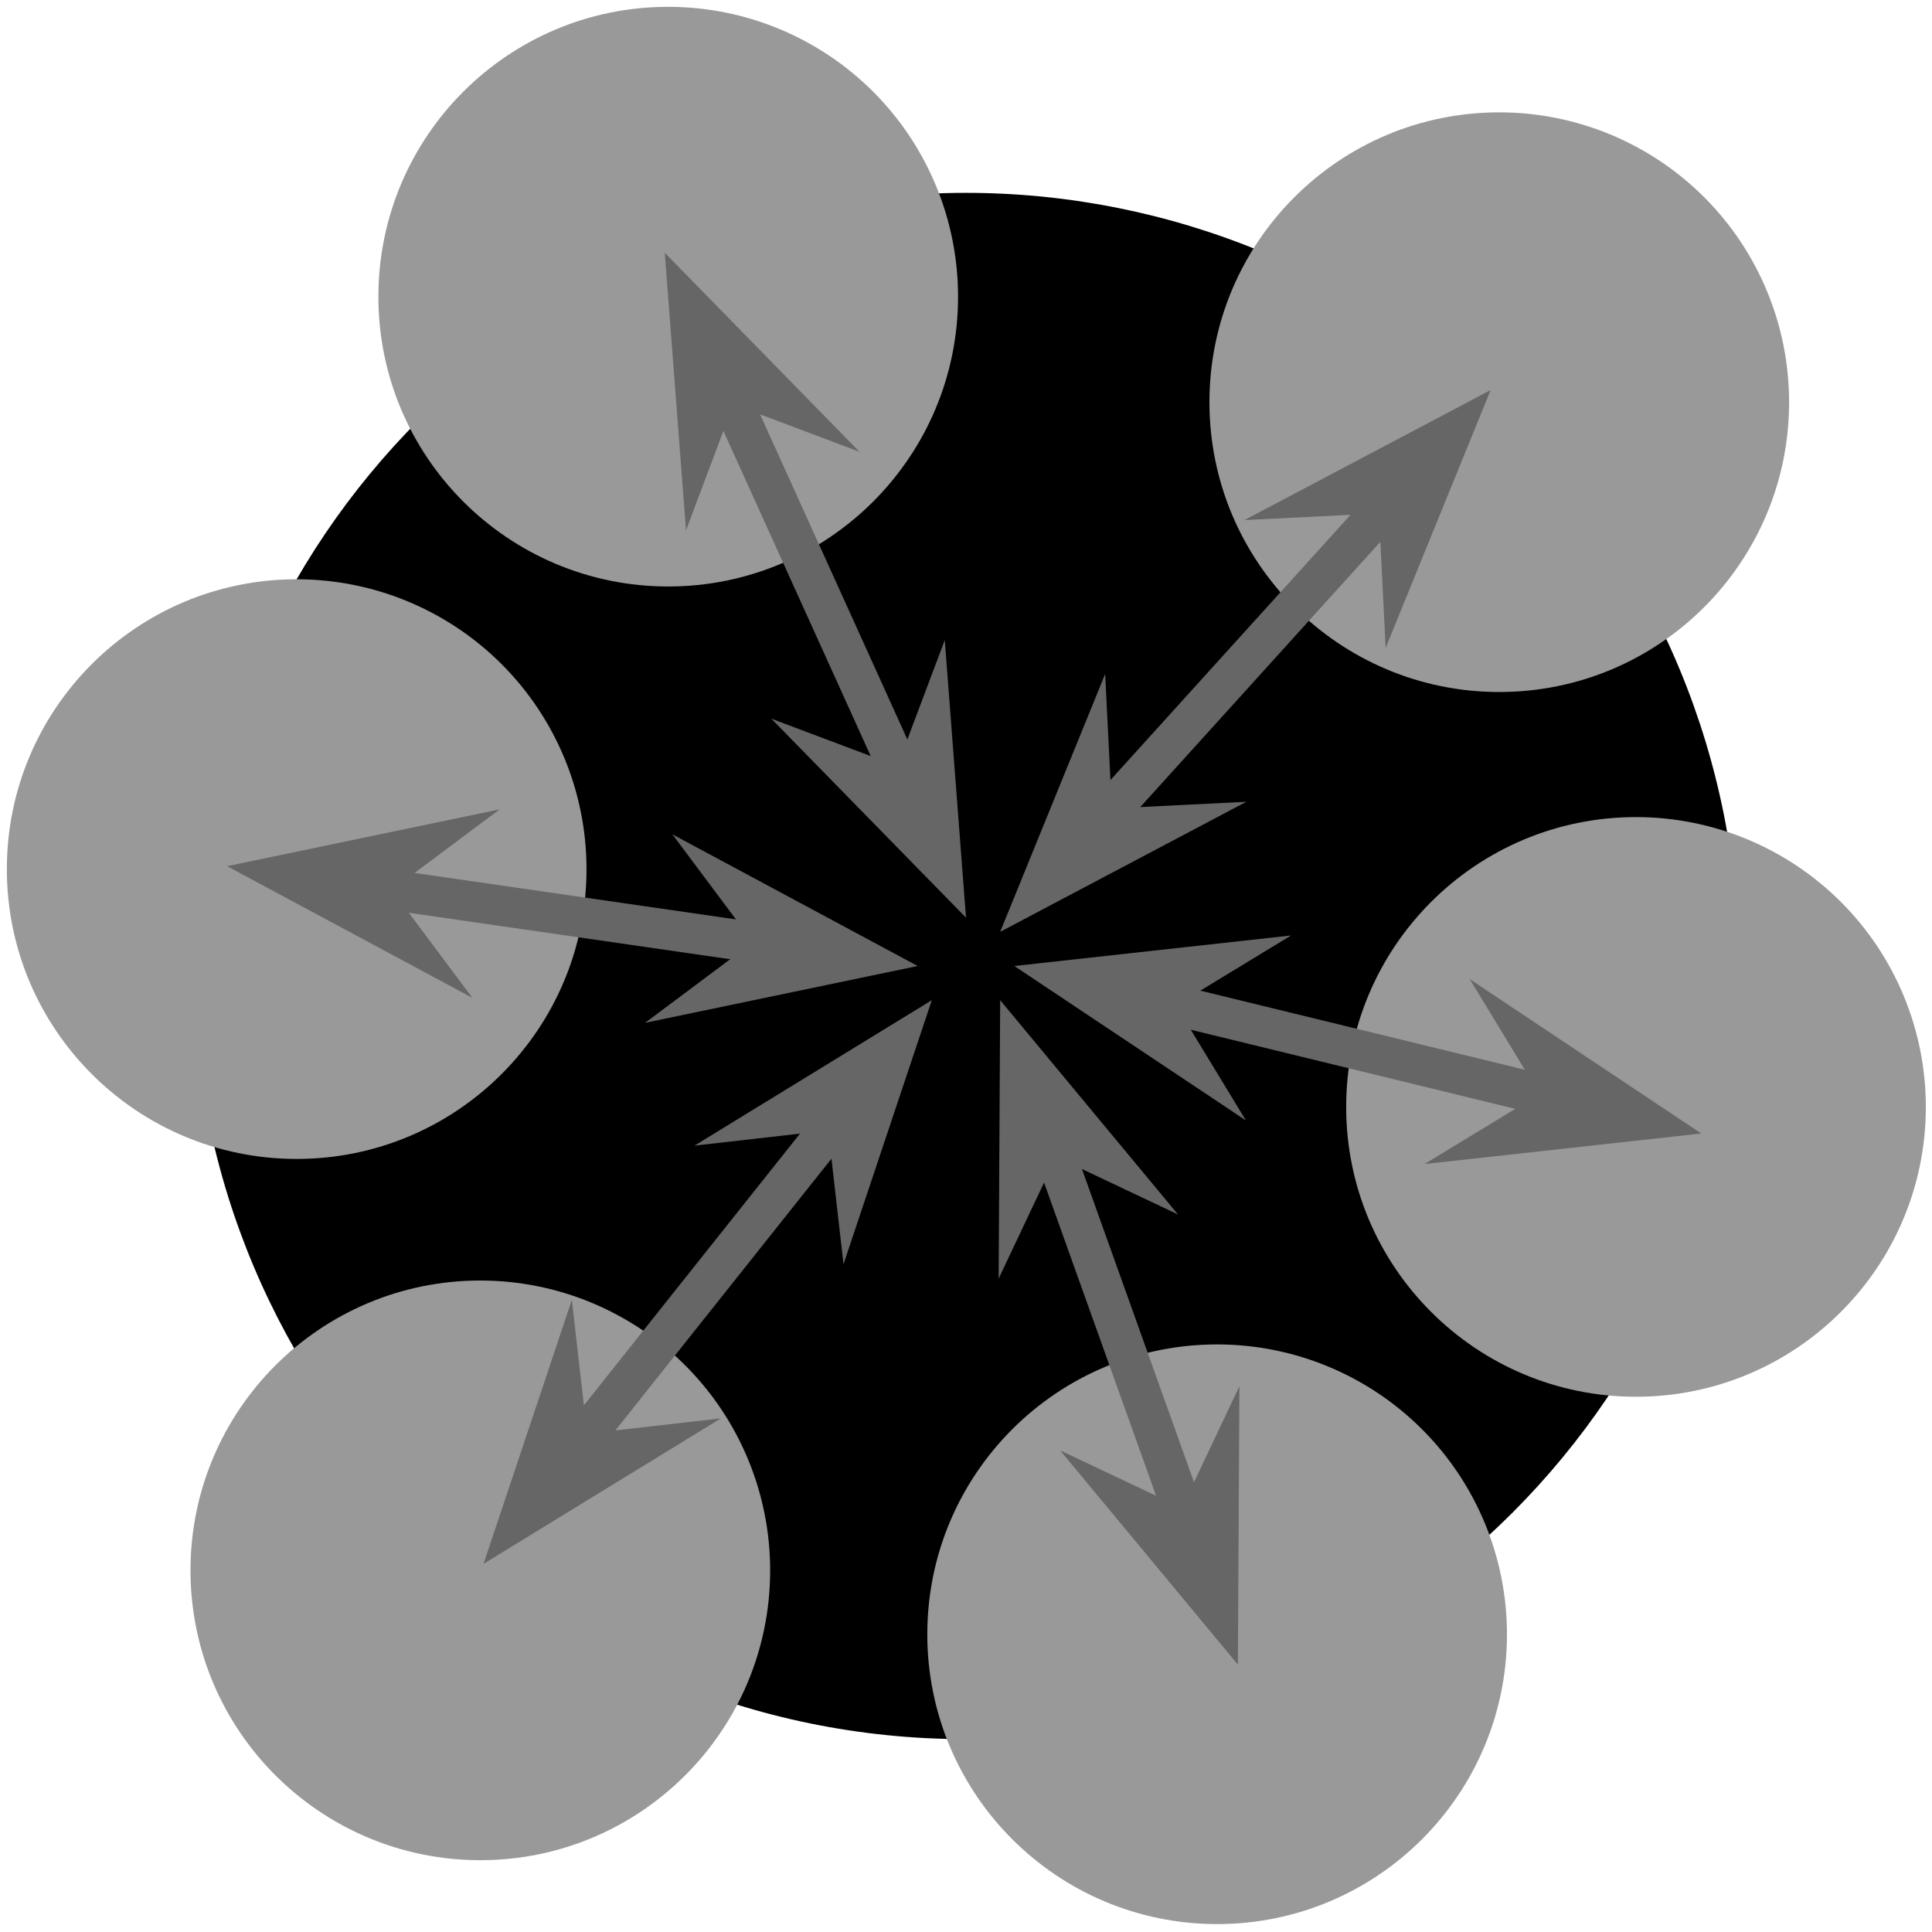 <svg version="1.1" viewBox="0.0 0.0 384.0 384.0" fill="none" stroke="none" stroke-linecap="square" stroke-miterlimit="10" xmlns:xlink="http://www.w3.org/1999/xlink" xmlns="http://www.w3.org/2000/svg"><clipPath id="g5de321b3f4_0_96.0"><path d="m0 0l384.0 0l0 384.0l-384.0 0l0 -384.0z" clip-rule="nonzero"/></clipPath><g clip-path="url(#g5de321b3f4_0_96.0)"><path fill="#000000" fill-opacity="0.0" d="m0 0l384.0 0l0 384.0l-384.0 0z" fill-rule="evenodd"/><path fill="#000000" d="m38.394 192.0l0 0c0 -84.869 68.772 -153.669 153.606 -153.669l0 0c40.739 0 79.809 16.19 108.616 45.009c28.807 28.819 44.99 67.905 44.99 108.661l0 0c0 84.869 -68.772 153.669 -153.606 153.669l0 0c-84.834 0 -153.606 -68.8 -153.606 -153.669z" fill-rule="evenodd"/><path fill="#999999" d="m75.209 58.962l0 0c0 -31.815 25.791 -57.606 57.606 -57.606l0 0c15.278 0 29.931 6.069 40.734 16.872c10.803 10.803 16.872 25.456 16.872 40.734l0 0c0 31.815 -25.791 57.606 -57.606 57.606l0 0c-31.815 0 -57.606 -25.791 -57.606 -57.606z" fill-rule="evenodd"/><path fill="#999999" d="m240.386 79.937l0 0c0 -31.815 25.791 -57.606 57.606 -57.606l0 0c15.278 0 29.931 6.069 40.734 16.872c10.803 10.803 16.872 25.456 16.872 40.734l0 0c0 31.815 -25.791 57.606 -57.606 57.606l0 0c-31.815 0 -57.606 -25.791 -57.606 -57.606z" fill-rule="evenodd"/><path fill="#999999" d="m267.563 220.009l0 0c0 -31.815 25.791 -57.606 57.606 -57.606l0 0c15.278 0 29.931 6.069 40.734 16.872c10.803 10.803 16.872 25.456 16.872 40.734l0 0c0 31.815 -25.791 57.606 -57.606 57.606l0 0c-31.815 0 -57.606 -25.791 -57.606 -57.606z" fill-rule="evenodd"/><path fill="#999999" d="m184.31 324.82l0 0c0 -31.815 25.791 -57.606 57.606 -57.606l0 0c15.278 0 29.931 6.069 40.734 16.872c10.803 10.803 16.872 25.456 16.872 40.734l0 0c0 31.815 -25.791 57.606 -57.606 57.606l0 0c-31.815 0 -57.606 -25.791 -57.606 -57.606z" fill-rule="evenodd"/><path fill="#999999" d="m37.862 312.12l0 0c0 -31.815 25.791 -57.606 57.606 -57.606l0 0c15.278 0 29.931 6.069 40.734 16.872c10.803 10.803 16.872 25.456 16.872 40.734l0 0c0 31.815 -25.791 57.606 -57.606 57.606l0 0c-31.815 0 -57.606 -25.791 -57.606 -57.606z" fill-rule="evenodd"/><path fill="#999999" d="m1.361 172.741l0 0c0 -31.815 25.791 -57.606 57.606 -57.606l0 0c15.278 0 29.931 6.069 40.734 16.872c10.803 10.803 16.872 25.456 16.872 40.734l0 0c0 31.815 -25.791 57.606 -57.606 57.606l0 0c-31.815 0 -57.606 -25.791 -57.606 -57.606z" fill-rule="evenodd"/><path fill="#000000" fill-opacity="0.0" d="m45.135 172.159l137.26 19.843" fill-rule="evenodd"/><path stroke="#666666" stroke-width="8.0" stroke-linejoin="round" stroke-linecap="butt" d="m72.27 176.081l82.991 11.997" fill-rule="evenodd"/><path fill="#666666" stroke="#666666" stroke-width="8.0" stroke-linecap="butt" d="m72.27 176.081l10.191 -7.617l-25.751 5.368l23.177 12.441z" fill-rule="evenodd"/><path fill="#666666" stroke="#666666" stroke-width="8.0" stroke-linecap="butt" d="m155.26 188.078l-10.191 7.617l25.751 -5.368l-23.177 -12.441z" fill-rule="evenodd"/><path fill="#000000" fill-opacity="0.0" d="m132.127 50.237l59.874 132.157" fill-rule="evenodd"/><path stroke="#666666" stroke-width="8.0" stroke-linejoin="round" stroke-linecap="butt" d="m143.441 75.211l37.246 82.211" fill-rule="evenodd"/><path fill="#666666" stroke="#666666" stroke-width="8.0" stroke-linecap="butt" d="m143.441 75.211l11.908 4.482l-18.395 -18.803l2.006 26.228z" fill-rule="evenodd"/><path fill="#666666" stroke="#666666" stroke-width="8.0" stroke-linecap="butt" d="m180.687 157.421l-11.908 -4.482l18.395 18.803l-2.006 -26.228z" fill-rule="evenodd"/><path fill="#000000" fill-opacity="0.0" d="m296.274 77.523l-97.48 107.685" fill-rule="evenodd"/><path stroke="#666666" stroke-width="8.0" stroke-linejoin="round" stroke-linecap="butt" d="m277.875 97.849l-60.681 67.034" fill-rule="evenodd"/><path fill="#666666" stroke="#666666" stroke-width="8.0" stroke-linecap="butt" d="m277.875 97.849l0.632 12.708l9.919 -24.363l-23.258 12.287z" fill-rule="evenodd"/><path fill="#666666" stroke="#666666" stroke-width="8.0" stroke-linecap="butt" d="m217.193 164.883l-0.632 -12.708l-9.919 24.363l23.258 -12.287z" fill-rule="evenodd"/><path fill="#000000" fill-opacity="0.0" d="m338.143 225.292l-136.535 -33.291" fill-rule="evenodd"/><path stroke="#666666" stroke-width="8.0" stroke-linejoin="round" stroke-linecap="butt" d="m311.506 218.798l-83.263 -20.302" fill-rule="evenodd"/><path fill="#666666" stroke="#666666" stroke-width="8.0" stroke-linecap="butt" d="m311.506 218.798l-10.872 6.609l26.146 -2.885l-21.883 -14.596z" fill-rule="evenodd"/><path fill="#666666" stroke="#666666" stroke-width="8.0" stroke-linecap="butt" d="m228.244 198.496l10.872 -6.609l-26.146 2.885l21.883 14.596z" fill-rule="evenodd"/><path fill="#000000" fill-opacity="0.0" d="m246.038 330.857l-47.244 -132.063" fill-rule="evenodd"/><path stroke="#666666" stroke-width="8.0" stroke-linejoin="round" stroke-linecap="butt" d="m236.803 305.042l-28.774 -80.434" fill-rule="evenodd"/><path fill="#666666" stroke="#666666" stroke-width="8.0" stroke-linecap="butt" d="m236.803 305.042l-11.501 -5.441l16.797 20.243l0.145 -26.304z" fill-rule="evenodd"/><path fill="#666666" stroke="#666666" stroke-width="8.0" stroke-linecap="butt" d="m208.029 224.608l11.501 5.441l-16.797 -20.243l-0.145 26.304z" fill-rule="evenodd"/><path fill="#000000" fill-opacity="0.0" d="m96.106 310.825l89.102 -112.031" fill-rule="evenodd"/><path stroke="#666666" stroke-width="8.0" stroke-linejoin="round" stroke-linecap="butt" d="m113.172 289.368l54.97 -69.116" fill-rule="evenodd"/><path fill="#666666" stroke="#666666" stroke-width="8.0" stroke-linecap="butt" d="m113.172 289.368l-1.441 -12.641l-8.345 24.946l22.427 -13.745z" fill-rule="evenodd"/><path fill="#666666" stroke="#666666" stroke-width="8.0" stroke-linecap="butt" d="m168.142 220.251l1.441 12.641l8.345 -24.946l-22.427 13.745z" fill-rule="evenodd"/></g></svg>